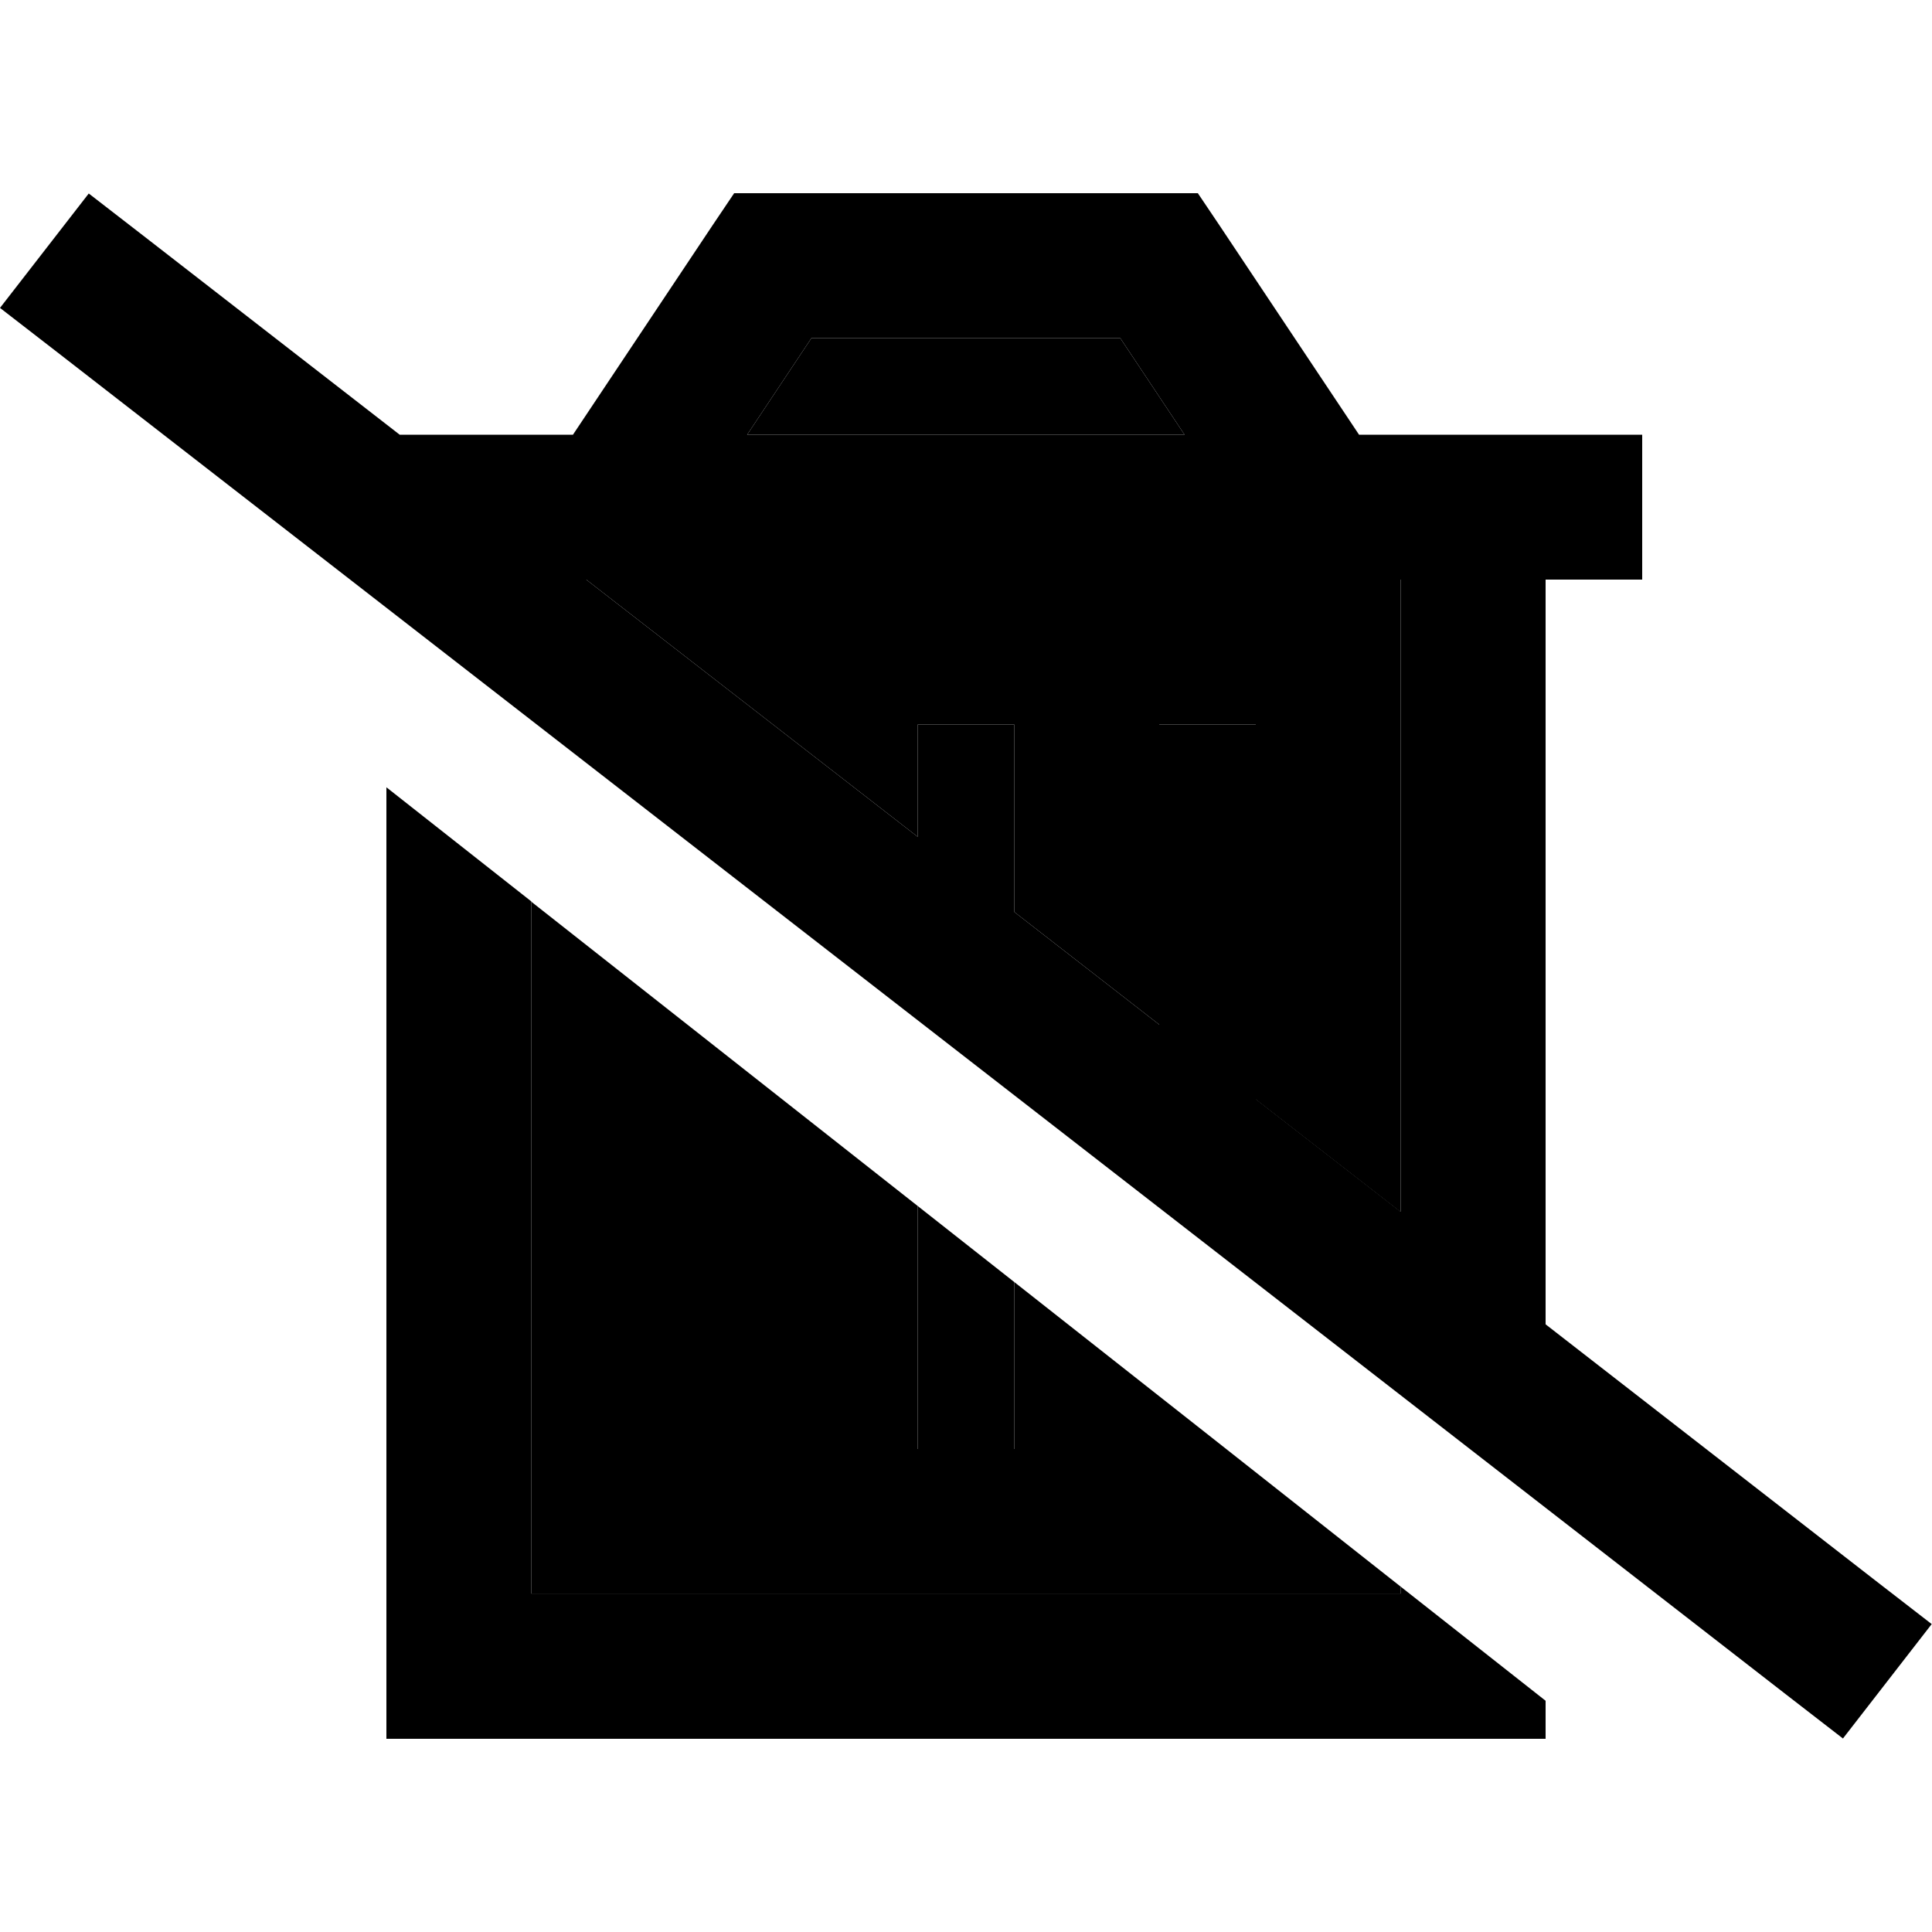 <svg xmlns="http://www.w3.org/2000/svg" width="24" height="24" viewBox="0 0 640 512">
    <path class="pr-icon-duotone-secondary" d="M176 234.7c16 12.6 32 25.2 48 37.8L224 400l0 16 32 0 0-16 0-102.3c16 12.6 32 25.2 48 37.8l0 64.5 0 16 32 0 0-16 0-39.3c42.7 33.6 85.3 67.2 128 100.9l0 2.4-288 0 0-229.3zM194.2 128L464 128l0 209.5-48-37.3L416 192l0-16-32 0 0 16 0 83.4-48-37.3 0-46.1 0-16-32 0 0 16 0 21.2L194.2 128zm53.3-48l21.3-32 102.3 0 21.3 32-145 0z"/>
    <path class="pr-icon-duotone-primary" d="M512 374.7L512 128l32 0 0-48-32 0-48 0-13.8 0L404 10.7 396.8 0 384 0 256 0 243.2 0 236 10.7 189.8 80 176 80l-43.6 0-84-65.2L29.4 .1 0 38 19 52.7 591.5 497.2l19 14.7L639.9 474l-19-14.7L512 374.7zm-48-37.3l-48-37.3L416 192l0-16-32 0 0 16 0 83.4-48-37.3 0-46.1 0-16-32 0 0 16 0 21.2L194.2 128 464 128l0 209.5zm0 124.1l0 2.4-288 0 0-229.3-48-37.8L128 464l0 48 48 0 288 0 48 0 0-12.6-48-37.8zM304 335.5l0 64.5 0 16 32 0 0-16 0-39.3-32-25.2zm-80-63L224 400l0 16 32 0 0-16 0-102.3-32-25.2zM247.5 80l21.3-32 102.3 0 21.3 32-145 0z"/>
</svg>